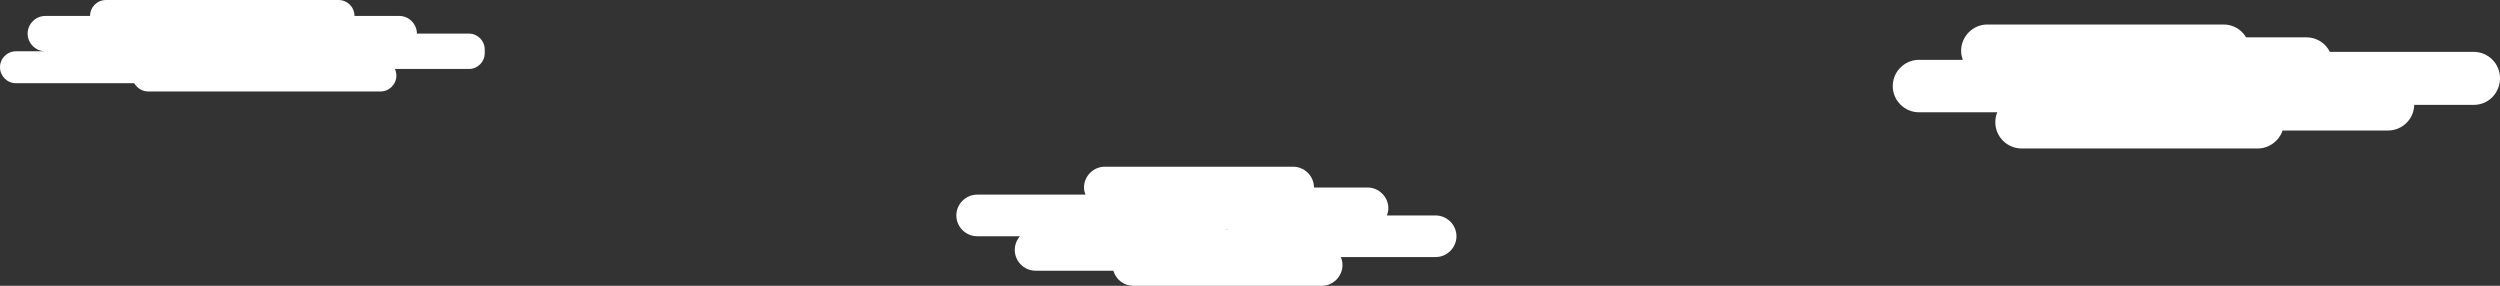 <!-- Generator: Adobe Illustrator 18.1.1, SVG Export Plug-In  -->
<svg version="1.1"
	 xmlns="http://www.w3.org/2000/svg" xmlns:xlink="http://www.w3.org/1999/xlink" xmlns:a="http://ns.adobe.com/AdobeSVGViewerExtensions/3.0/"
	 x="0px" y="0px" width="877.3px" height="100.3px" viewBox="0 0 877.3 100.3" enable-background="new 0 0 877.3 100.3"
	 xml:space="preserve">
<rect x="0" y="0" width="877.3" height="100.3" fill="#333333" stroke="none"/>
<defs>
</defs>
<path fill="#FFFFFF" d="M503.7,75.6h-17c0.3-0.8,0.5-1.6,0.5-2.5v0c0-4-3.3-7.3-7.3-7.3h-18.8c0-4-3.3-7.3-7.3-7.3h-66.1
	c-4,0-7.3,3.3-7.3,7.3c0,0.9,0.2,1.7,0.5,2.5h-38c-4,0-7.3,3.3-7.3,7.3c0,4,3.3,7.3,7.3,7.3h15c-1.1,1.3-1.8,3-1.8,4.8
	c0,4,3.3,7.3,7.3,7.3h27.3c0.9,3.1,3.7,5.3,7,5.3h66.1c4,0,7.3-3.3,7.3-7.3v0c0-1-0.2-1.9-0.6-2.8h33.3c4,0,7.3-3.3,7.3-7.3
	S507.8,75.6,503.7,75.6z M430.7,80.5c-0.4-0.1-0.9-0.1-1.4-0.1h1.4C430.7,80.4,430.7,80.5,430.7,80.5z"/>
<path fill="#FFFFFF" d="M164.6,11.8h-18.3v0c0-3.4-2.8-6.2-6.2-6.2h-15.7v0c0-3.1-2.5-5.6-5.6-5.6H37.2c-3.1,0-5.6,2.5-5.6,5.6v0
	H15.9c-3.4,0-6.2,2.8-6.2,6.2v0c0,3.4,2.8,6.2,6.2,6.2H5.6C2.5,18,0,20.5,0,23.6c0,3.1,2.5,5.6,5.6,5.6h41.5c1,1.7,2.8,2.9,4.9,2.9
	h81.5c3.1,0,5.6-2.5,5.6-5.6v0c0-0.8-0.2-1.6-0.5-2.3h26c3,0,5.5-2.5,5.5-5.5v-1.4C170.1,14.3,167.6,11.8,164.6,11.8z"/>
<path fill="#FFFFFF" d="M868.1,36.8h-20.9c-0.1,5-4.2,9-9.2,9H801c-1.2,3.6-4.7,6.3-8.7,6.3h-82.9c-5,0-9.2-4.1-9.2-9.2v0
	c0-1.2,0.2-2.4,0.7-3.5h-27.5c-5,0-9.2-4.1-9.2-9.2v0c0-5,4.1-9.2,9.2-9.2h15.4c-0.4-1-0.6-2.1-0.6-3.2c0-5,4.1-9.2,9.2-9.2h82.9
	c3.4,0,6.3,1.8,7.9,4.5h21.2c3.6,0,6.7,2.1,8.2,5.1h50.5c5,0,9.2,4.1,9.2,9.2C877.3,32.7,873.2,36.8,868.1,36.8z"/>
</svg>
